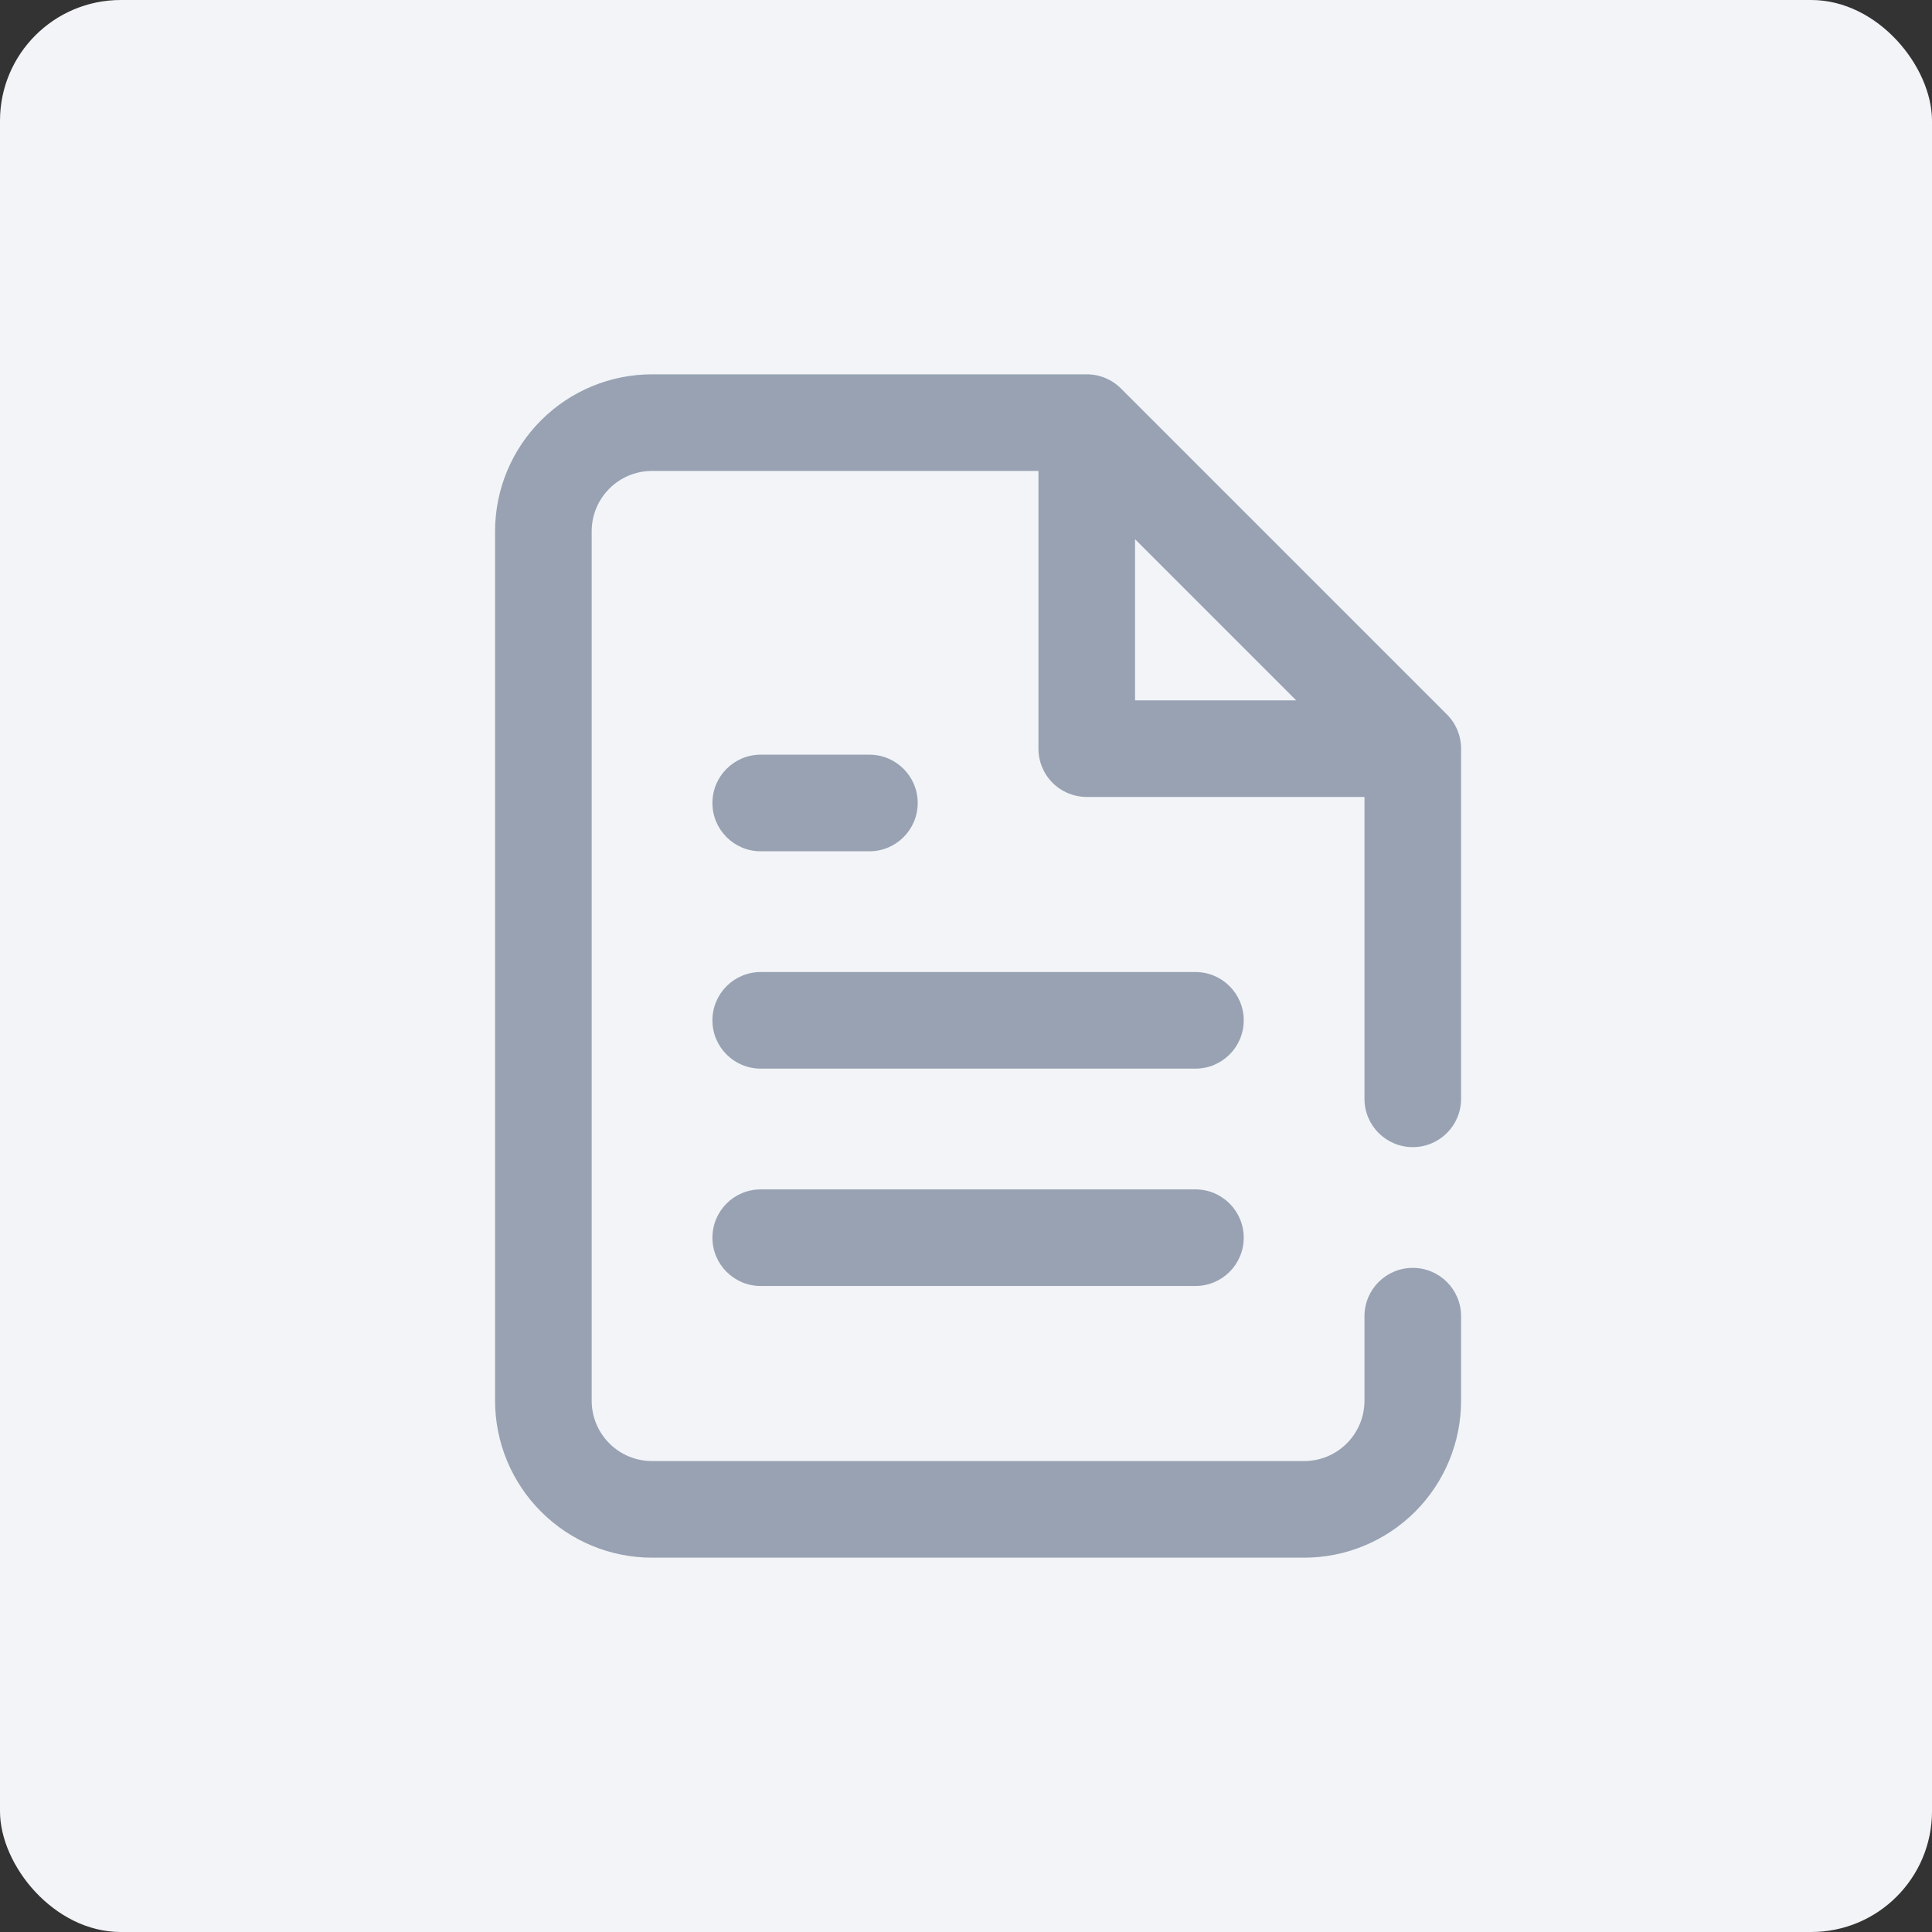 <svg width="32" height="32" viewBox="0 0 32 32" fill="none" xmlns="http://www.w3.org/2000/svg">
<rect x="0" y="0" width="32" height="32" fill="#333333" stroke="none"/>
<rect width="32" height="32" rx="2" fill="#F2F4F7"/>
<path fill-rule="evenodd" clipRule="evenodd" d="M10.8 6.2C10.11 6.2 9.449 6.474 8.962 6.962C8.474 7.449 8.2 8.11 8.2 8.8V23.2C8.2 23.89 8.474 24.551 8.962 25.038C9.449 25.526 10.11 25.8 10.8 25.8H21.6C22.29 25.8 22.951 25.526 23.439 25.038C23.926 24.551 24.2 23.89 24.2 23.2V21.8C24.2 21.358 23.842 21 23.4 21C22.958 21 22.6 21.358 22.6 21.8V23.2C22.6 23.465 22.495 23.72 22.307 23.907C22.12 24.095 21.865 24.2 21.6 24.2H10.8C10.535 24.2 10.28 24.095 10.093 23.907C9.905 23.72 9.8 23.465 9.8 23.2V8.8C9.8 8.535 9.905 8.28 10.093 8.093C10.28 7.905 10.535 7.8 10.8 7.8H17.2V12.4C17.2 12.612 17.284 12.816 17.434 12.966C17.584 13.116 17.788 13.2 18 13.2H22.6V18.2C22.6 18.642 22.958 19 23.4 19C23.842 19 24.2 18.642 24.2 18.2V12.4C24.2 12.188 24.116 11.984 23.966 11.834L18.566 6.434C18.416 6.284 18.212 6.2 18 6.2H10.8ZM21.469 11.6L18.8 8.931V11.6H21.469ZM12.6 12.5C12.158 12.5 11.8 12.858 11.8 13.3C11.8 13.742 12.158 14.1 12.6 14.1H14.4C14.842 14.1 15.2 13.742 15.2 13.3C15.2 12.858 14.842 12.5 14.4 12.5H12.6ZM12.6 16.1C12.158 16.1 11.8 16.458 11.8 16.9C11.8 17.342 12.158 17.7 12.6 17.7H19.8C20.242 17.7 20.6 17.342 20.6 16.9C20.6 16.458 20.242 16.1 19.8 16.1H12.6ZM12.6 19.7C12.158 19.7 11.8 20.058 11.8 20.5C11.8 20.942 12.158 21.3 12.6 21.3H19.8C20.242 21.3 20.6 20.942 20.6 20.5C20.6 20.058 20.242 19.7 19.8 19.7H12.6Z" fill="#98A2B3"/>
</svg>
